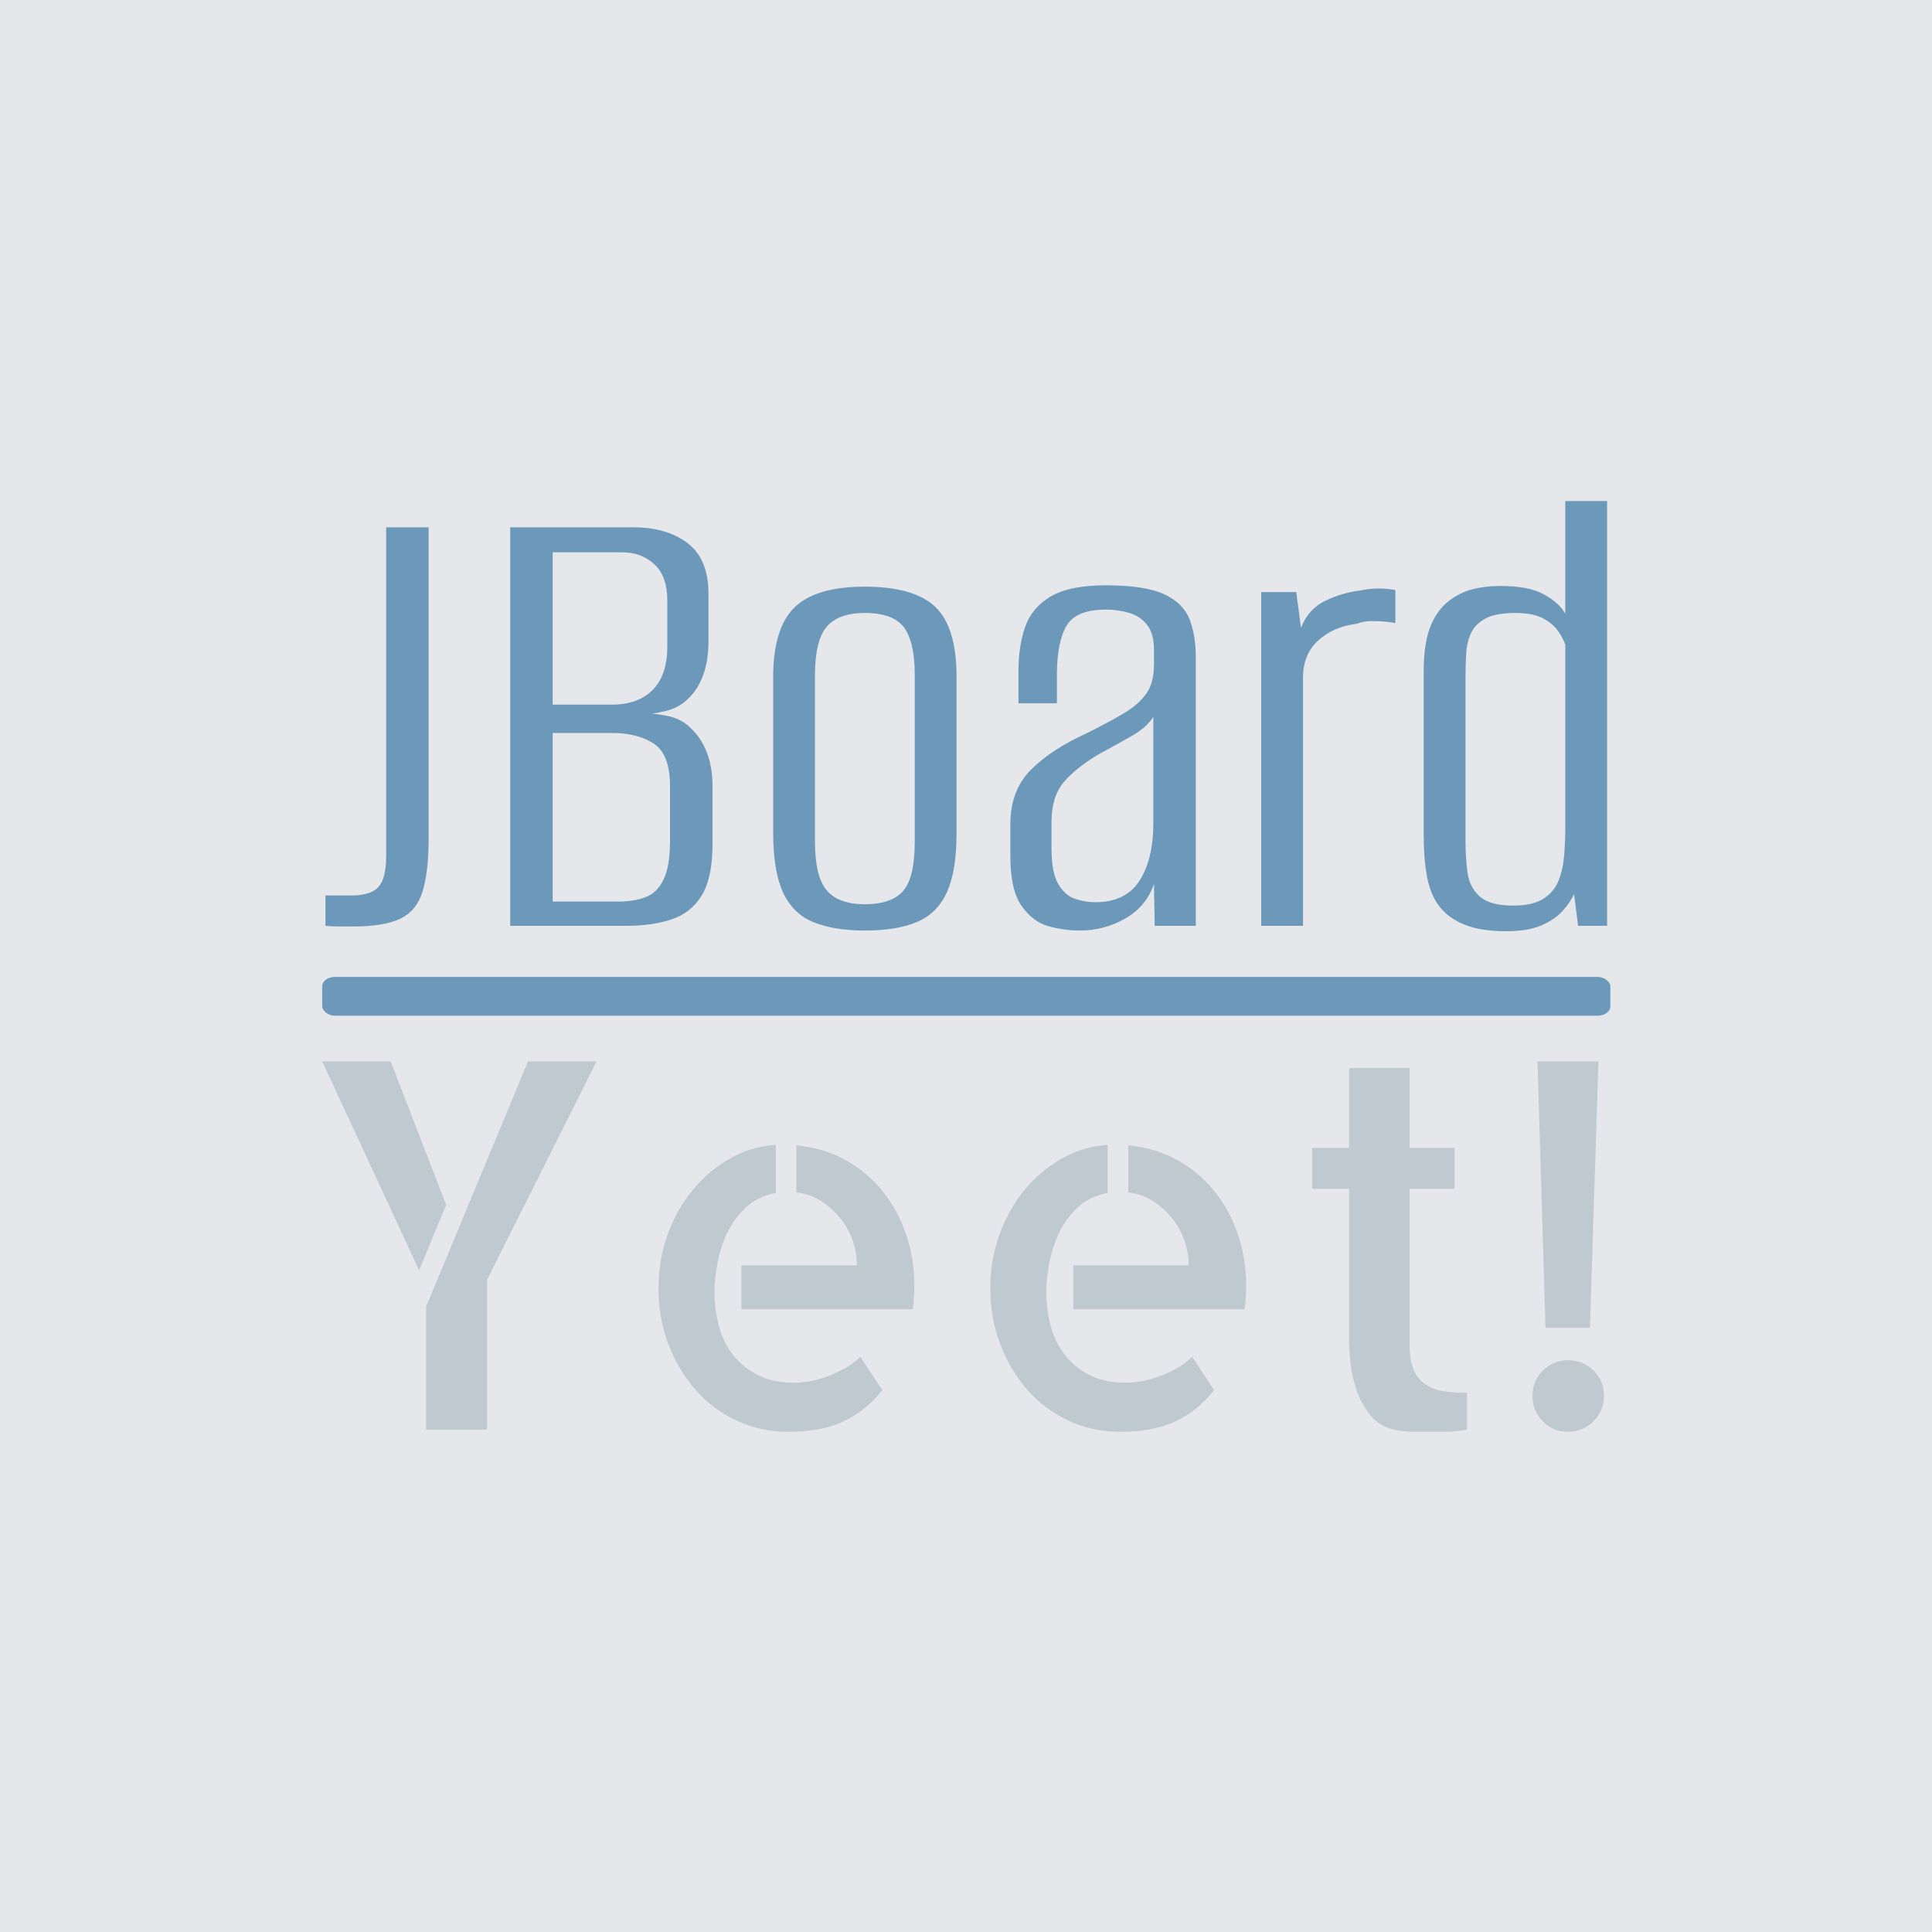 <svg xmlns="http://www.w3.org/2000/svg" version="1.1" xmlns:xlink="http://www.w3.org/1999/xlink" xmlns:svgjs="http://svgjs.dev/svgjs" width="1500" height="1500" viewBox="0 0 1500 1500"><rect width="1500" height="1500" fill="#e5e7eb"></rect><g transform="matrix(0.667,0,0,0.667,249.97,389.292)"><svg viewBox="0 0 342 247" data-background-color="#e5e7eb" preserveAspectRatio="xMidYMid meet" height="1083" width="1500" xmlns="http://www.w3.org/2000/svg" xmlns:xlink="http://www.w3.org/1999/xlink"><g id="tight-bounds" transform="matrix(1,0,0,1,0.01,-0.1)"><svg viewBox="0 0 341.979 247.2" height="247.2" width="341.979"><g><svg viewBox="0 0 397.498 287.331" height="247.2" width="341.979"><g><svg viewBox="0 0 397.498 287.331" height="287.331" width="397.498"><g id="textblocktransform"><svg viewBox="0 0 397.498 287.331" height="287.331" width="397.498" id="textblock"><g><rect width="397.498" height="11.971" x="0" y="146.843" fill="#6c98b9" opacity="1" stroke-width="0" stroke="transparent" fill-opacity="1" class="rect-yte-0" data-fill-palette-color="primary" rx="1%" id="yte-0" data-palette-color="#6c98b9"></rect></g><g transform="matrix(1,0,0,1,0.989,0)"><svg viewBox="0 0 395.52 132.742" height="132.742" width="395.52"><g transform="matrix(1,0,0,1,0,0)"><svg width="395.52" viewBox="0.35 -31.5 95.04 31.9" height="132.742" data-palette-color="#6c98b9"><path d="M2.4 0.05L2.4 0.05Q1.95 0.05 1.4 0.05 0.85 0.05 0.35 0L0.35 0 0.35-2.25 2-2.25Q3.6-2.2 4.23-2.83 4.85-3.45 4.85-5.15L4.85-5.15 4.85-29.55 8-29.55 8-6.5Q8-4 7.55-2.55 7.1-1.1 5.9-0.53 4.7 0.05 2.4 0.05ZM22.65 0L14.05 0 14.05-29.55 23.2-29.55Q25.65-29.55 27.2-28.38 28.75-27.2 28.75-24.65L28.75-24.65 28.75-21.05Q28.75-19.65 28.35-18.57 27.95-17.5 27.25-16.85L27.25-16.85Q26.55-16.15 25.57-15.93 24.6-15.7 23.95-15.65L23.95-15.65 23.95-15.75Q24.95-15.75 25.87-15.53 26.8-15.3 27.45-14.65L27.45-14.65Q28.2-13.95 28.62-12.88 29.05-11.8 29.05-10.35L29.05-10.35 29.05-6.05Q29.05-3.55 28.25-2.25 27.45-0.95 26.02-0.48 24.6 0 22.65 0L22.65 0ZM17.2-14.3L17.2-1.8 22.1-1.8Q23.25-1.8 24.1-2.13 24.95-2.45 25.42-3.43 25.9-4.4 25.9-6.3L25.9-6.3 25.9-10.35Q25.9-12.75 24.67-13.53 23.45-14.3 21.65-14.3L21.65-14.3 17.2-14.3ZM17.2-27.7L17.2-16.4 21.55-16.4Q23.55-16.4 24.62-17.5 25.7-18.6 25.7-20.7L25.7-20.7 25.7-24.1Q25.7-25.95 24.72-26.83 23.75-27.7 22.35-27.7L22.35-27.7 17.2-27.7ZM40.34 0.35L40.34 0.35Q38.05 0.35 36.52-0.28 35-0.9 34.27-2.5 33.55-4.1 33.55-6.9L33.55-6.9 33.55-18.45Q33.55-22.05 35.12-23.6 36.7-25.15 40.34-25.15L40.34-25.15Q44-25.15 45.57-23.65 47.15-22.15 47.15-18.45L47.15-18.45 47.15-6.9Q47.15-4.1 46.45-2.53 45.75-0.95 44.25-0.3 42.75 0.35 40.34 0.35ZM40.34-1.6L40.34-1.6Q42.34-1.6 43.2-2.6 44.05-3.6 44.05-6.25L44.05-6.25 44.05-18.6Q44.05-21.05 43.25-22.13 42.45-23.2 40.34-23.2L40.34-23.2Q38.4-23.2 37.52-22.18 36.65-21.15 36.65-18.6L36.65-18.6 36.65-6.25Q36.65-3.65 37.52-2.63 38.4-1.6 40.34-1.6ZM56.29 0.35L56.29 0.35Q55.14 0.35 53.97 0.03 52.79-0.3 51.97-1.48 51.14-2.65 51.14-5.15L51.14-5.15 51.14-7.55Q51.14-10.05 52.67-11.58 54.19-13.1 56.84-14.3L56.84-14.3Q58.54-15.15 59.62-15.8 60.69-16.45 61.24-17.25 61.79-18.05 61.79-19.4L61.79-19.4 61.79-20.45Q61.79-21.65 61.29-22.3 60.79-22.95 59.97-23.2 59.14-23.45 58.24-23.45L58.24-23.45Q55.99-23.45 55.29-22.23 54.59-21 54.59-18.6L54.59-18.6 54.59-16.5 51.74-16.5 51.74-18.9Q51.74-20.75 52.24-22.18 52.74-23.6 54.14-24.43 55.54-25.25 58.24-25.25L58.24-25.25Q61.09-25.25 62.52-24.6 63.94-23.95 64.42-22.75 64.89-21.55 64.89-19.9L64.89-19.9 64.89 0 61.84 0 61.79-3.1Q61.19-1.4 59.64-0.53 58.09 0.35 56.29 0.35ZM57.44-1.75L57.44-1.75Q59.69-1.75 60.72-3.35 61.74-4.95 61.74-7.6L61.74-7.6 61.74-15.5Q61.24-14.7 60.09-14.05 58.94-13.4 57.74-12.75L57.74-12.75Q56.04-11.75 55.12-10.68 54.19-9.6 54.19-7.7L54.19-7.7 54.19-5.75Q54.19-3.95 54.69-3.1 55.19-2.25 55.94-2 56.69-1.75 57.44-1.75ZM72.84 0L69.74 0 69.74-24.75 72.34-24.75 72.69-22.1Q73.24-23.5 74.49-24.1 75.74-24.7 76.99-24.85L76.99-24.85Q78.39-25.15 79.69-24.9L79.69-24.9 79.69-22.45Q79.49-22.5 78.99-22.55 78.49-22.6 77.92-22.6 77.34-22.6 76.84-22.4L76.84-22.4Q75.14-22.2 73.99-21.18 72.84-20.15 72.84-18.4L72.84-18.4 72.84 0ZM87.89 0.4L87.89 0.4Q86.04 0.4 84.84-0.08 83.64-0.55 82.96-1.43 82.29-2.3 82.04-3.63 81.79-4.95 81.79-6.65L81.79-6.65 81.79-19Q81.79-20.35 82.06-21.48 82.34-22.6 82.99-23.43 83.64-24.25 84.74-24.73 85.84-25.2 87.54-25.2L87.54-25.2Q89.54-25.2 90.66-24.6 91.79-24 92.29-23.15L92.29-23.15 92.29-31.5 95.39-31.5 95.39 0 93.24 0 92.94-2.35Q92.64-1.7 92.06-1.07 91.49-0.45 90.51-0.03 89.54 0.4 87.89 0.4ZM88.44-1.5L88.44-1.5Q89.89-1.5 90.69-2.02 91.49-2.55 91.81-3.4 92.14-4.25 92.21-5.28 92.29-6.3 92.29-7.3L92.29-7.3 92.29-20.85Q92.14-21.3 91.76-21.85 91.39-22.4 90.64-22.8 89.89-23.2 88.59-23.2L88.59-23.2Q87.14-23.2 86.39-22.8 85.64-22.4 85.31-21.73 84.99-21.05 84.94-20.2 84.89-19.35 84.89-18.45L84.89-18.45 84.89-6.25Q84.89-5.05 85.04-3.95 85.19-2.85 85.94-2.18 86.69-1.5 88.44-1.5Z" opacity="1" transform="matrix(1,0,0,1,0,0)" fill="#6c98b9" class="wordmark-text-0" data-fill-palette-color="primary" id="text-0"></path></svg></g></svg></g><g transform="matrix(1,0,0,1,0,172.916)"><svg viewBox="0 0 395.52 114.416" height="114.416" width="395.52"><g transform="matrix(1,0,0,1,0,0)"><svg width="395.52" viewBox="2.64 -35.99 125.24 36.23" height="114.416" data-palette-color="#bfc9d0"><path d="M12.79-12.01L22.75-35.99 29.44-35.99 18.75-14.65 18.75 0 12.79 0 12.79-12.01ZM2.64-35.99L9.33-35.99 14.75-21.97 12.11-15.58 2.64-35.99ZM48.97-23.19L48.97-27.78Q51.61-27.54 53.74-26.37 55.86-25.2 57.37-23.34 58.89-21.48 59.69-19.09 60.5-16.7 60.5-14.11L60.5-14.11Q60.5-12.94 60.35-11.77L60.35-11.77 43.6-11.77 43.6-16.06 54.88-16.06Q54.88-17.33 54.47-18.51 54.05-19.68 53.25-20.68 52.44-21.68 51.37-22.36 50.29-23.05 48.97-23.19L48.97-23.19ZM48.78-4.59L48.78-4.59Q49.32-4.59 50.12-4.71 50.93-4.83 51.83-5.15 52.73-5.47 53.64-5.96 54.54-6.45 55.22-7.13L55.22-7.13 57.37-3.86Q55.76-1.86 53.61-0.83 51.46 0.2 48.14 0.2L48.14 0.2Q45.46 0.2 43.12-0.9 40.77-2 39.11-3.91 37.45-5.81 36.47-8.35 35.5-10.89 35.5-13.82L35.5-13.82Q35.5-16.6 36.4-19.09 37.3-21.58 38.87-23.46 40.43-25.34 42.5-26.51 44.58-27.69 46.97-27.83L46.97-27.83 46.97-23.14Q45.17-22.8 43.99-21.68 42.82-20.56 42.16-19.12 41.5-17.68 41.24-16.16 40.97-14.65 40.97-13.57L40.97-13.57Q40.97-11.67 41.43-10.03 41.89-8.4 42.87-7.2 43.85-6.01 45.29-5.3 46.73-4.59 48.78-4.59ZM81.4-23.19L81.4-27.78Q84.03-27.54 86.16-26.37 88.28-25.2 89.79-23.34 91.31-21.48 92.11-19.09 92.92-16.7 92.92-14.11L92.92-14.11Q92.92-12.94 92.77-11.77L92.77-11.77 76.03-11.77 76.03-16.06 87.3-16.06Q87.3-17.33 86.89-18.51 86.47-19.68 85.67-20.68 84.86-21.68 83.79-22.36 82.71-23.05 81.4-23.19L81.4-23.19ZM81.2-4.59L81.2-4.59Q81.74-4.59 82.54-4.71 83.35-4.83 84.25-5.15 85.16-5.47 86.06-5.96 86.96-6.45 87.65-7.13L87.65-7.13 89.79-3.86Q88.18-1.86 86.04-0.83 83.89 0.2 80.57 0.2L80.57 0.2Q77.88 0.2 75.54-0.9 73.19-2 71.53-3.91 69.87-5.81 68.9-8.35 67.92-10.89 67.92-13.82L67.92-13.82Q67.92-16.6 68.82-19.09 69.73-21.58 71.29-23.46 72.85-25.34 74.93-26.51 77-27.69 79.39-27.83L79.39-27.83 79.39-23.14Q77.59-22.8 76.42-21.68 75.24-20.56 74.58-19.12 73.93-17.68 73.66-16.16 73.39-14.65 73.39-13.57L73.39-13.57Q73.39-11.67 73.85-10.03 74.32-8.4 75.29-7.2 76.27-6.01 77.71-5.3 79.15-4.59 81.2-4.59ZM108.89-23.54L108.89-8.35Q108.89-6.69 109.33-5.76 109.77-4.83 110.57-4.35 111.38-3.86 112.38-3.74 113.38-3.61 114.5-3.61L114.5-3.61 114.5 0Q113.87 0.1 113.23 0.15L113.23 0.15Q112.7 0.2 111.94 0.22 111.18 0.24 110.45 0.24L110.45 0.24Q109.72 0.24 108.96 0.2 108.2 0.15 107.67 0.05L107.67 0.05Q106.01-0.24 105.08-1.39 104.15-2.54 103.69-3.93 103.22-5.32 103.1-6.64 102.98-7.96 102.98-8.69L102.98-8.69 102.98-23.54 99.37-23.54 99.37-27.54 102.98-27.54 102.98-35.35 108.89-35.35 108.89-27.54 113.28-27.54 113.28-23.54 108.89-23.54ZM127.34-35.99L126.51-9.96 122.17-9.96 121.39-35.99 127.34-35.99ZM127.88-3.32L127.88-3.32Q127.88-1.86 126.86-0.83 125.83 0.2 124.37 0.2L124.37 0.2Q122.9 0.2 121.9-0.83 120.9-1.86 120.9-3.32L120.9-3.32Q120.9-4.79 121.92-5.79 122.95-6.79 124.37-6.79L124.37-6.79Q125.83-6.79 126.86-5.79 127.88-4.79 127.88-3.32Z" opacity="1" transform="matrix(1,0,0,1,0,0)" fill="#bfc9d0" class="slogan-text-1" data-fill-palette-color="secondary" id="text-1"></path></svg></g></svg></g></svg></g></svg></g></svg></g><defs></defs></svg><rect width="341.979" height="247.2" fill="none" stroke="none" visibility="hidden"></rect></g></svg></g></svg>